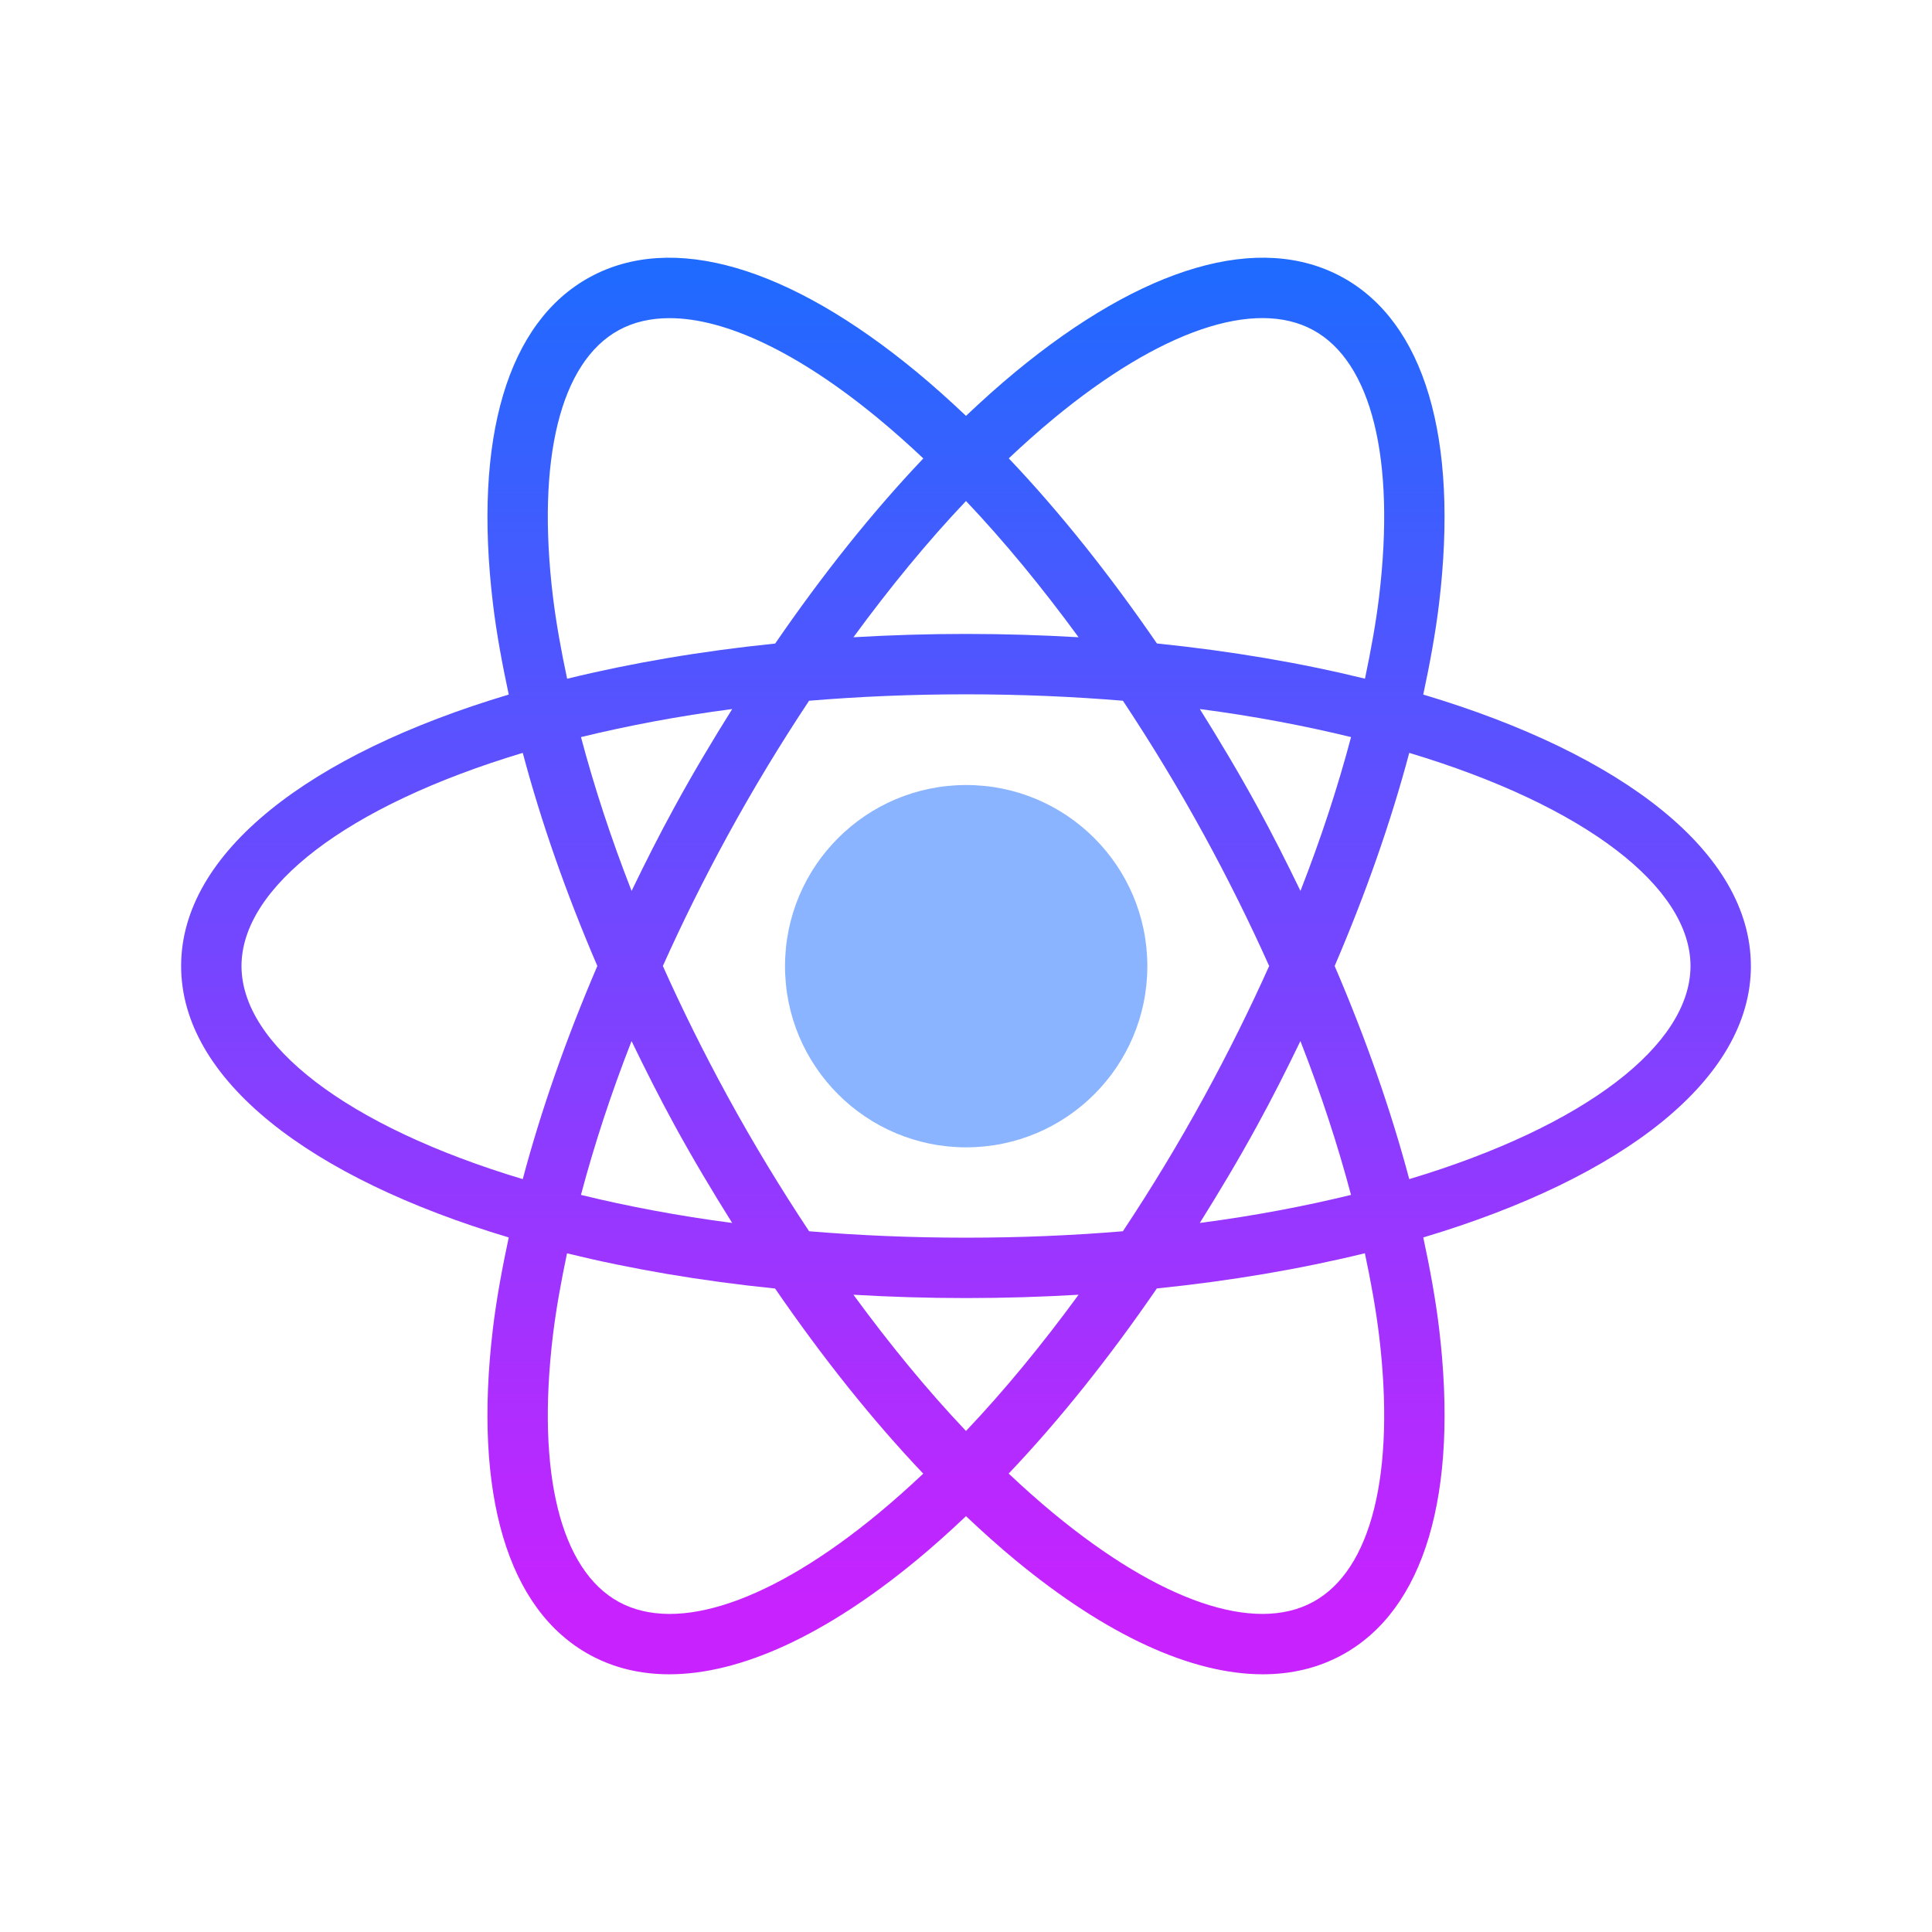 <svg version="1.1" xmlns="http://www.w3.org/2000/svg" xmlns:xlink="http://www.w3.org/1999/xlink" viewBox="0 0 172 172"><defs><linearGradient x1="86" y1="67.76" x2="86" y2="98.69" gradientUnits="userSpaceOnUse" id="color-1"><stop offset="0" stop-color="#8ab4ff"></stop><stop offset="1" stop-color="#e492ff"></stop></linearGradient><linearGradient x1="86" y1="19.957" x2="86" y2="143.62" gradientUnits="userSpaceOnUse" id="color-2"><stop offset="0" stop-color="#1a6dff"></stop><stop offset="1" stop-color="#c822ff"></stop></linearGradient></defs><g fill="none" fill-rule="nonzero" stroke="none" stroke-width="1" stroke-linecap="butt" stroke-linejoin="miter" stroke-miterlimit="10" stroke-dasharray="" stroke-dashoffset="0" font-family="none" font-weight="none" font-size="none" text-anchor="none" style="mix-blend-mode: normal"><path d="M0,172v-172h172v172z" fill="none"></path><g><circle cx="32" cy="32" transform="scale(2.688,2.688)" r="6" fill="url(#color-1)"></circle><path d="M155.875,86c0,-10.1 -11.403,-18.858 -29.167,-24.166c0.594,-2.771 1.094,-5.496 1.408,-8.103c1.766,-14.736 -1.298,-25.056 -8.63,-29.06c-7.334,-4.002 -17.668,-1 -29.108,8.455c-1.462,1.207 -2.921,2.521 -4.378,3.897c-1.457,-1.379 -2.916,-2.69 -4.378,-3.897c-11.441,-9.455 -21.779,-12.454 -29.108,-8.455c-7.332,4.002 -10.395,14.322 -8.63,29.06c0.312,2.61 0.814,5.332 1.408,8.103c-17.764,5.308 -29.167,14.066 -29.167,24.166c0,10.1 11.403,18.858 29.167,24.166c-0.594,2.771 -1.094,5.496 -1.408,8.103c-1.766,14.736 1.298,25.056 8.63,29.06c2.12,1.158 4.488,1.728 7.063,1.728c6.334,0 13.913,-3.459 22.046,-10.18c1.462,-1.207 2.921,-2.521 4.378,-3.897c1.457,1.379 2.916,2.69 4.378,3.897c8.132,6.721 15.711,10.18 22.046,10.18c2.575,0 4.945,-0.572 7.063,-1.728c7.332,-4.002 10.395,-14.322 8.63,-29.06c-0.312,-2.61 -0.814,-5.332 -1.408,-8.103c17.764,-5.308 29.167,-14.066 29.167,-24.166zM93.799,37.265c9.487,-7.839 17.912,-10.715 23.11,-7.877c5.198,2.835 7.334,11.476 5.87,23.698c-0.282,2.362 -0.734,4.827 -1.26,7.334c-5.689,-1.395 -11.906,-2.459 -18.522,-3.134c-4.203,-6.114 -8.64,-11.693 -13.19,-16.48c1.328,-1.252 2.661,-2.44 3.994,-3.542zM107.229,97.591c-2.292,4.198 -4.73,8.21 -7.262,12.024c-4.437,0.371 -9.1,0.572 -13.967,0.572c-4.867,0 -9.53,-0.202 -13.97,-0.572c-2.529,-3.816 -4.969,-7.826 -7.262,-12.024c-2.107,-3.857 -4.029,-7.735 -5.757,-11.591c1.728,-3.854 3.65,-7.732 5.757,-11.591c2.292,-4.198 4.73,-8.21 7.262,-12.024c4.44,-0.371 9.103,-0.572 13.97,-0.572c4.867,0 9.53,0.202 13.97,0.572c2.529,3.816 4.969,7.826 7.262,12.024c2.107,3.857 4.029,7.735 5.757,11.591c-1.728,3.854 -3.652,7.732 -5.759,11.591zM115.772,92.684c1.827,4.674 3.327,9.256 4.504,13.695c-4.149,1.01 -8.627,1.865 -13.462,2.497c1.766,-2.822 3.494,-5.708 5.13,-8.71c1.363,-2.486 2.62,-4.985 3.827,-7.482zM86,127.396c-3.418,-3.604 -6.778,-7.694 -10.022,-12.129c3.268,0.191 6.609,0.296 10.022,0.296c3.413,0 6.754,-0.105 10.022,-0.296c-3.244,4.434 -6.603,8.525 -10.022,12.129zM65.183,108.876c-4.835,-0.632 -9.312,-1.486 -13.462,-2.497c1.177,-4.44 2.677,-9.025 4.504,-13.695c1.209,2.499 2.467,4.996 3.824,7.485c1.639,2.999 3.367,5.886 5.133,8.707zM56.228,79.316c-1.827,-4.674 -3.327,-9.258 -4.504,-13.695c4.149,-1.01 8.627,-1.865 13.462,-2.497c-1.766,2.822 -3.494,5.708 -5.13,8.71c-1.363,2.486 -2.62,4.985 -3.827,7.482zM86,44.604c3.418,3.604 6.778,7.694 10.022,12.129c-3.268,-0.191 -6.609,-0.296 -10.022,-0.296c-3.413,0 -6.754,0.105 -10.022,0.296c3.244,-4.434 6.603,-8.525 10.022,-12.129zM111.948,71.834c-1.637,-2.999 -3.365,-5.886 -5.13,-8.71c4.835,0.632 9.312,1.486 13.462,2.497c-1.177,4.44 -2.677,9.025 -4.504,13.695c-1.209,-2.497 -2.467,-4.996 -3.827,-7.482zM49.222,53.089c-1.467,-12.225 0.672,-20.866 5.87,-23.698c1.312,-0.718 2.83,-1.067 4.518,-1.067c4.999,0 11.497,3.083 18.592,8.944c1.333,1.102 2.669,2.29 3.999,3.545c-4.55,4.786 -8.99,10.363 -13.19,16.48c-6.619,0.675 -12.835,1.742 -18.522,3.134c-0.532,-2.51 -0.981,-4.975 -1.266,-7.337zM21.5,86c0,-6.987 9.326,-14.252 25.039,-18.974c1.629,6.125 3.862,12.508 6.641,18.974c-2.779,6.469 -5.012,12.852 -6.641,18.974c-15.714,-4.722 -25.039,-11.986 -25.039,-18.974zM78.201,134.735c-9.487,7.839 -17.904,10.72 -23.11,7.877c-5.198,-2.835 -7.334,-11.476 -5.87,-23.698c0.282,-2.362 0.734,-4.827 1.26,-7.334c5.689,1.395 11.906,2.459 18.522,3.134c4.203,6.114 8.64,11.693 13.19,16.48c-1.328,1.252 -2.661,2.44 -3.994,3.542zM122.778,118.911c1.467,12.225 -0.672,20.866 -5.87,23.698c-5.198,2.846 -13.62,-0.038 -23.11,-7.877c-1.333,-1.102 -2.669,-2.29 -3.999,-3.545c4.55,-4.786 8.99,-10.363 13.19,-16.48c6.619,-0.675 12.835,-1.742 18.522,-3.134c0.532,2.51 0.981,4.975 1.266,7.337zM125.461,104.974c-1.629,-6.125 -3.862,-12.508 -6.641,-18.974c2.779,-6.469 5.012,-12.852 6.641,-18.974c15.714,4.722 25.039,11.986 25.039,18.974c0,6.987 -9.326,14.252 -25.039,18.974z" fill="url(#color-2)"></path></g></g></svg>